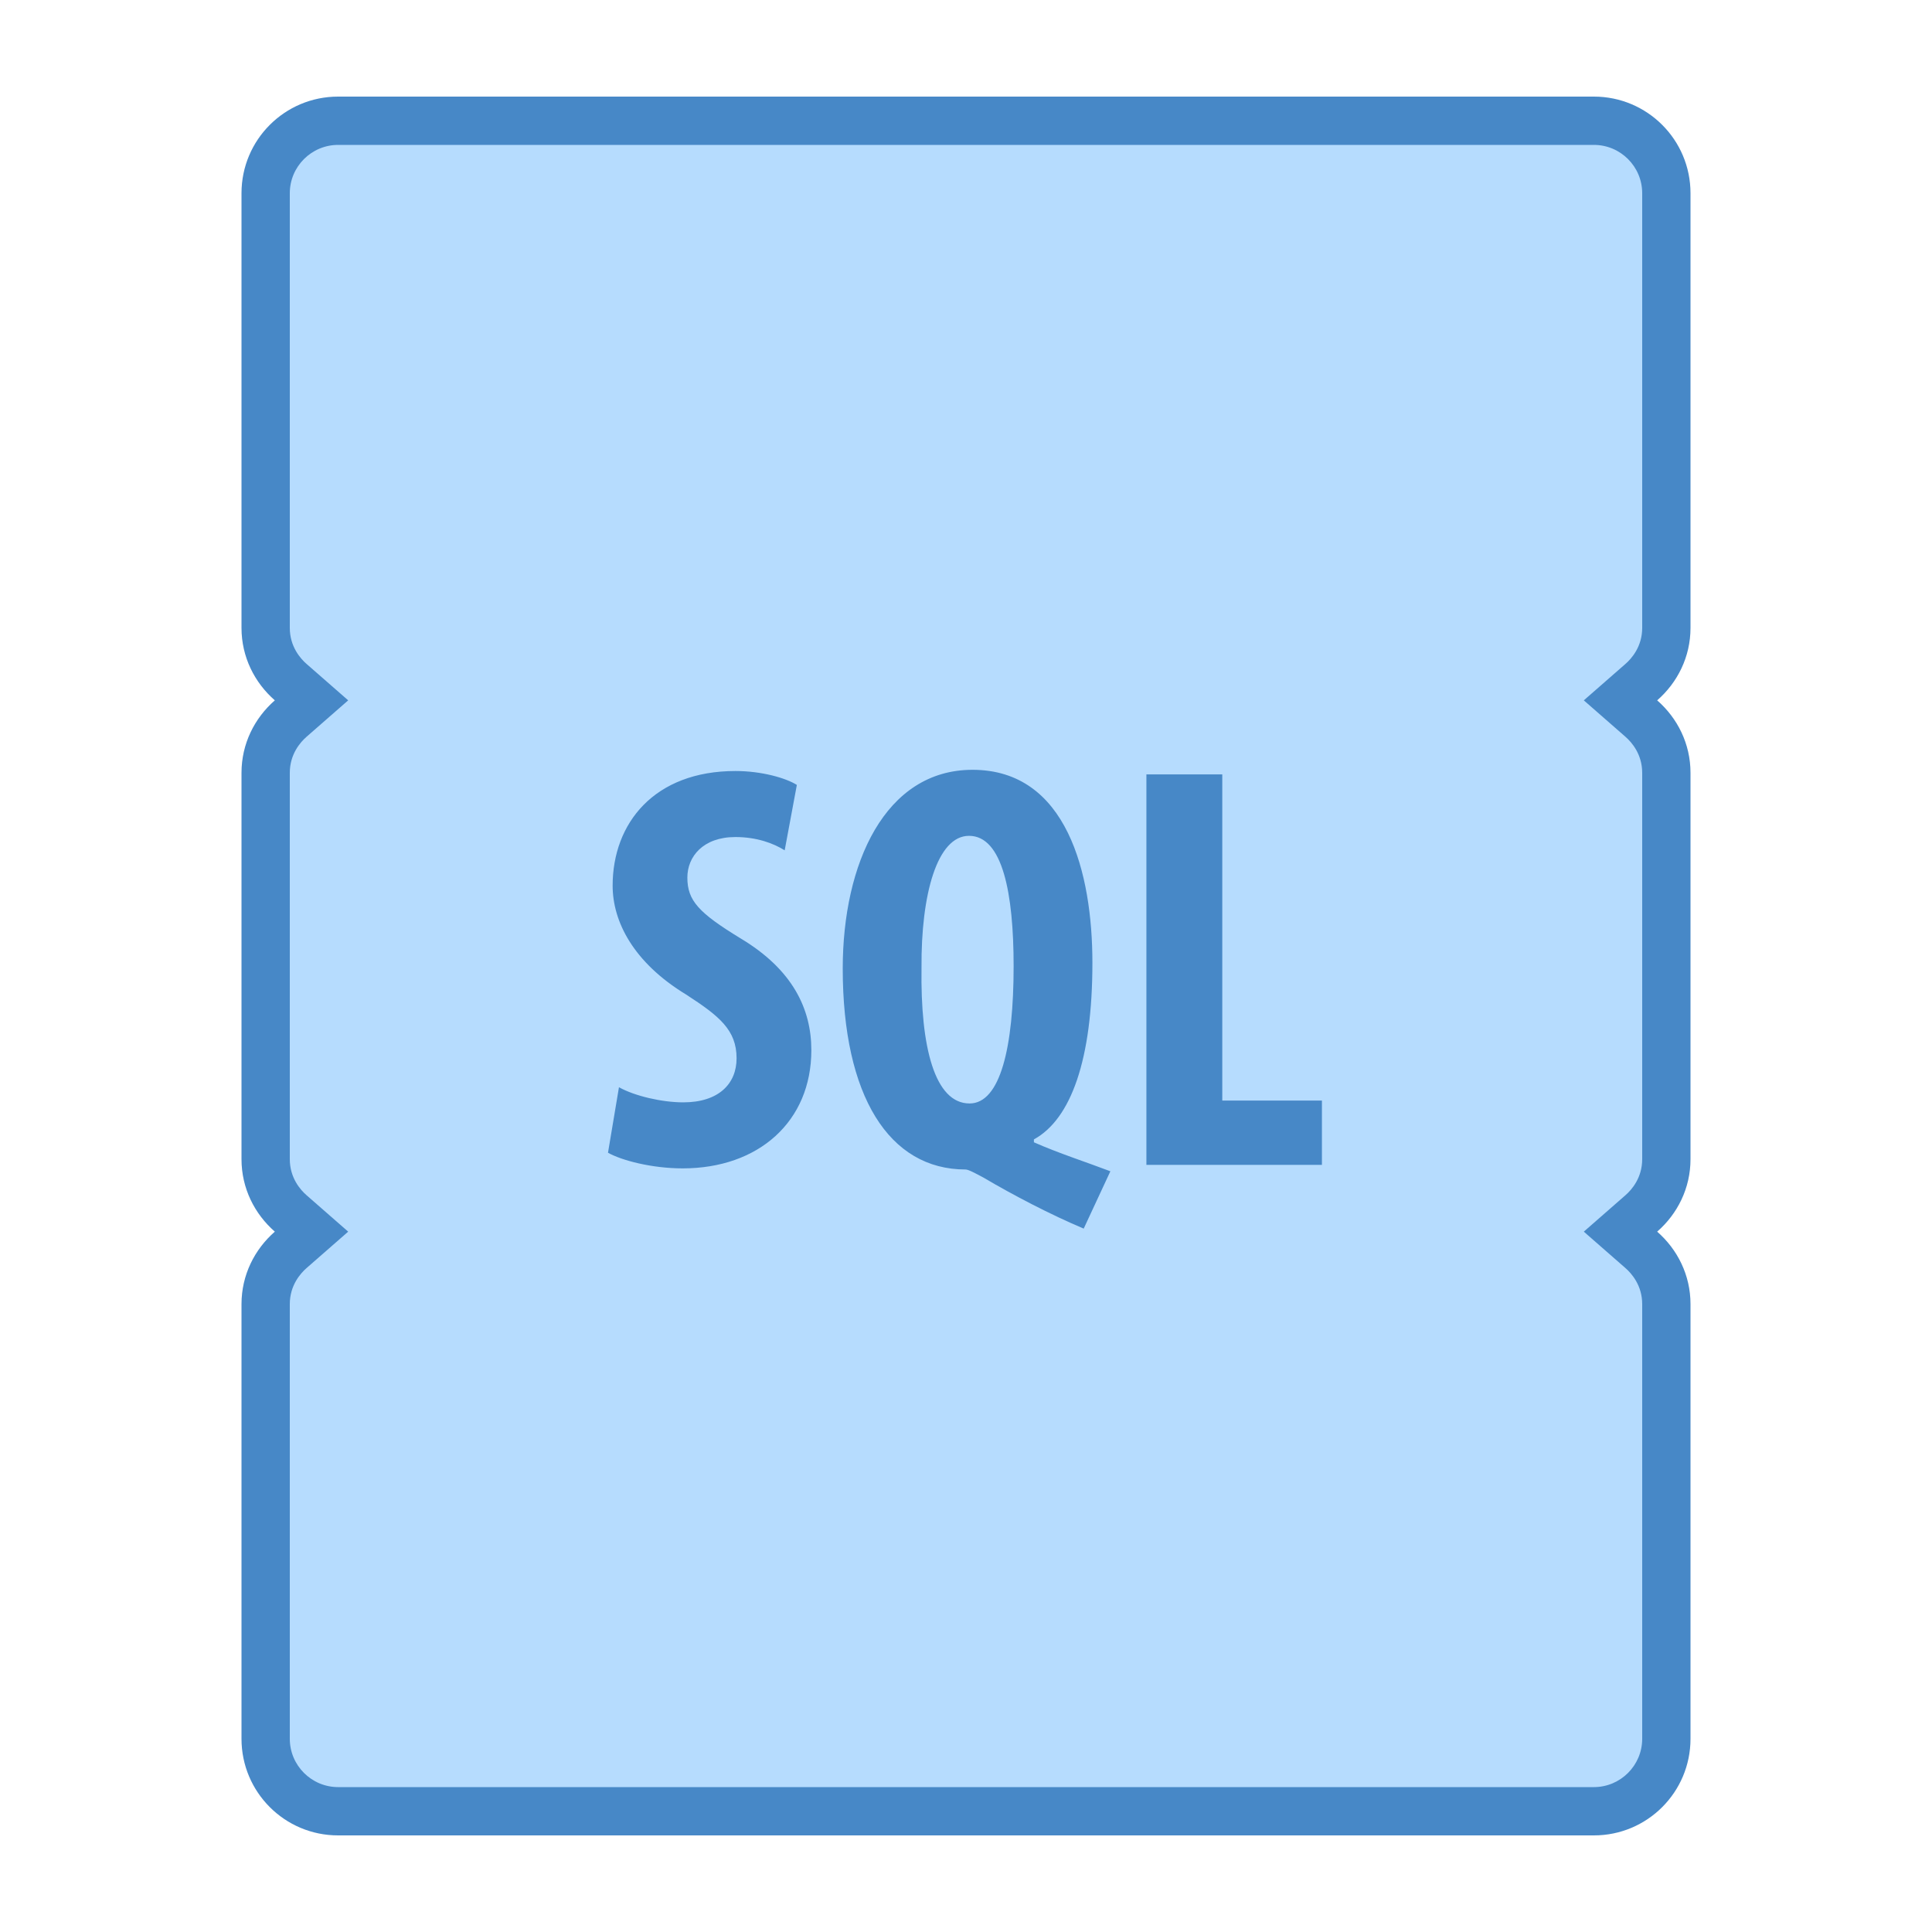 <?xml version="1.0" encoding="UTF-8"?>
<svg xmlns="http://www.w3.org/2000/svg" viewBox="0 0 40 40">
  <path fill="#b6dcfe" d="M7,37.5c-0.827,0-1.5-0.673-1.5-1.5v-9c0-0.426,0.189-0.836,0.519-1.124L6.449,25.5l-0.431-0.376 C5.689,24.836,5.5,24.426,5.5,24v-8c0-0.426,0.189-0.836,0.519-1.124L6.449,14.5l-0.431-0.376C5.689,13.836,5.5,13.426,5.5,13V4 c0-0.827,0.673-1.5,1.5-1.5h26c0.827,0,1.5,0.673,1.5,1.5v9c0,0.426-0.189,0.836-0.519,1.124L33.551,14.5l0.431,0.376 C34.311,15.164,34.5,15.574,34.5,16v8c0,0.426-0.189,0.836-0.519,1.124L33.551,25.5l0.431,0.376 C34.311,26.164,34.5,26.574,34.5,27v9c0,0.827-0.673,1.5-1.5,1.5H7z"></path>
  <path fill="#4788c7" d="M33,3c0.551,0,1,0.449,1,1v9c0,0.385-0.218,0.634-0.348,0.747L32.791,14.5l0.861,0.753 C33.782,15.366,34,15.615,34,16v8c0,0.385-0.218,0.634-0.348,0.747L32.791,25.5l0.861,0.753C33.782,26.366,34,26.615,34,27v9 c0,0.551-0.449,1-1,1H7c-0.551,0-1-0.449-1-1v-9c0-0.385,0.218-0.634,0.348-0.747L7.209,25.5l-0.861-0.753 C6.218,24.634,6,24.385,6,24v-8c0-0.385,0.218-0.634,0.348-0.747L7.209,14.5l-0.861-0.753C6.218,13.634,6,13.385,6,13V4 c0-0.551,0.449-1,1-1H33 M33,2H7C5.895,2,5,2.895,5,4v9c0,0.601,0.27,1.133,0.69,1.5C5.27,14.867,5,15.399,5,16v8 c0,0.601,0.27,1.133,0.69,1.5C5.27,25.867,5,26.399,5,27v9c0,1.105,0.895,2,2,2h26c1.105,0,2-0.895,2-2v-9 c0-0.601-0.27-1.133-0.69-1.5C34.73,25.133,35,24.601,35,24v-8c0-0.601-0.27-1.133-0.69-1.5C34.73,14.133,35,13.601,35,13V4 C35,2.895,34.105,2,33,2L33,2z"></path>
  <path fill="#4788c7" d="M12.815 22.51c.324.181.888.313 1.332.313.731 0 1.103-.384 1.103-.912 0-.588-.359-.875-1.043-1.319-1.104-.671-1.523-1.522-1.523-2.255 0-1.295.863-2.374 2.543-2.374.54 0 1.043.144 1.271.288l-.252 1.354c-.229-.144-.576-.275-1.02-.275-.672 0-.995.407-.995.839 0 .48.239.732 1.103 1.26 1.08.647 1.464 1.463 1.464 2.314 0 1.476-1.092 2.447-2.663 2.447-.647 0-1.271-.168-1.547-.324L12.815 22.51zM22.437 25.437c-.684-.288-1.464-.695-2.075-1.056-.18-.096-.312-.168-.372-.168-1.583 0-2.542-1.522-2.542-4.161 0-2.171.875-4.114 2.687-4.114 1.955 0 2.482 2.147 2.482 3.994 0 2.003-.443 3.238-1.211 3.658v.06c.516.228 1.079.408 1.583.6L22.437 25.437zM20.986 20.004c0-1.512-.229-2.699-.924-2.699-.659 0-.995 1.212-.983 2.734-.024 1.644.275 2.807.995 2.807C20.71 22.846 20.986 21.683 20.986 20.004zM23.735 16.033h1.571v6.753h2.063v1.331h-3.634V16.033z"></path>
</svg>
